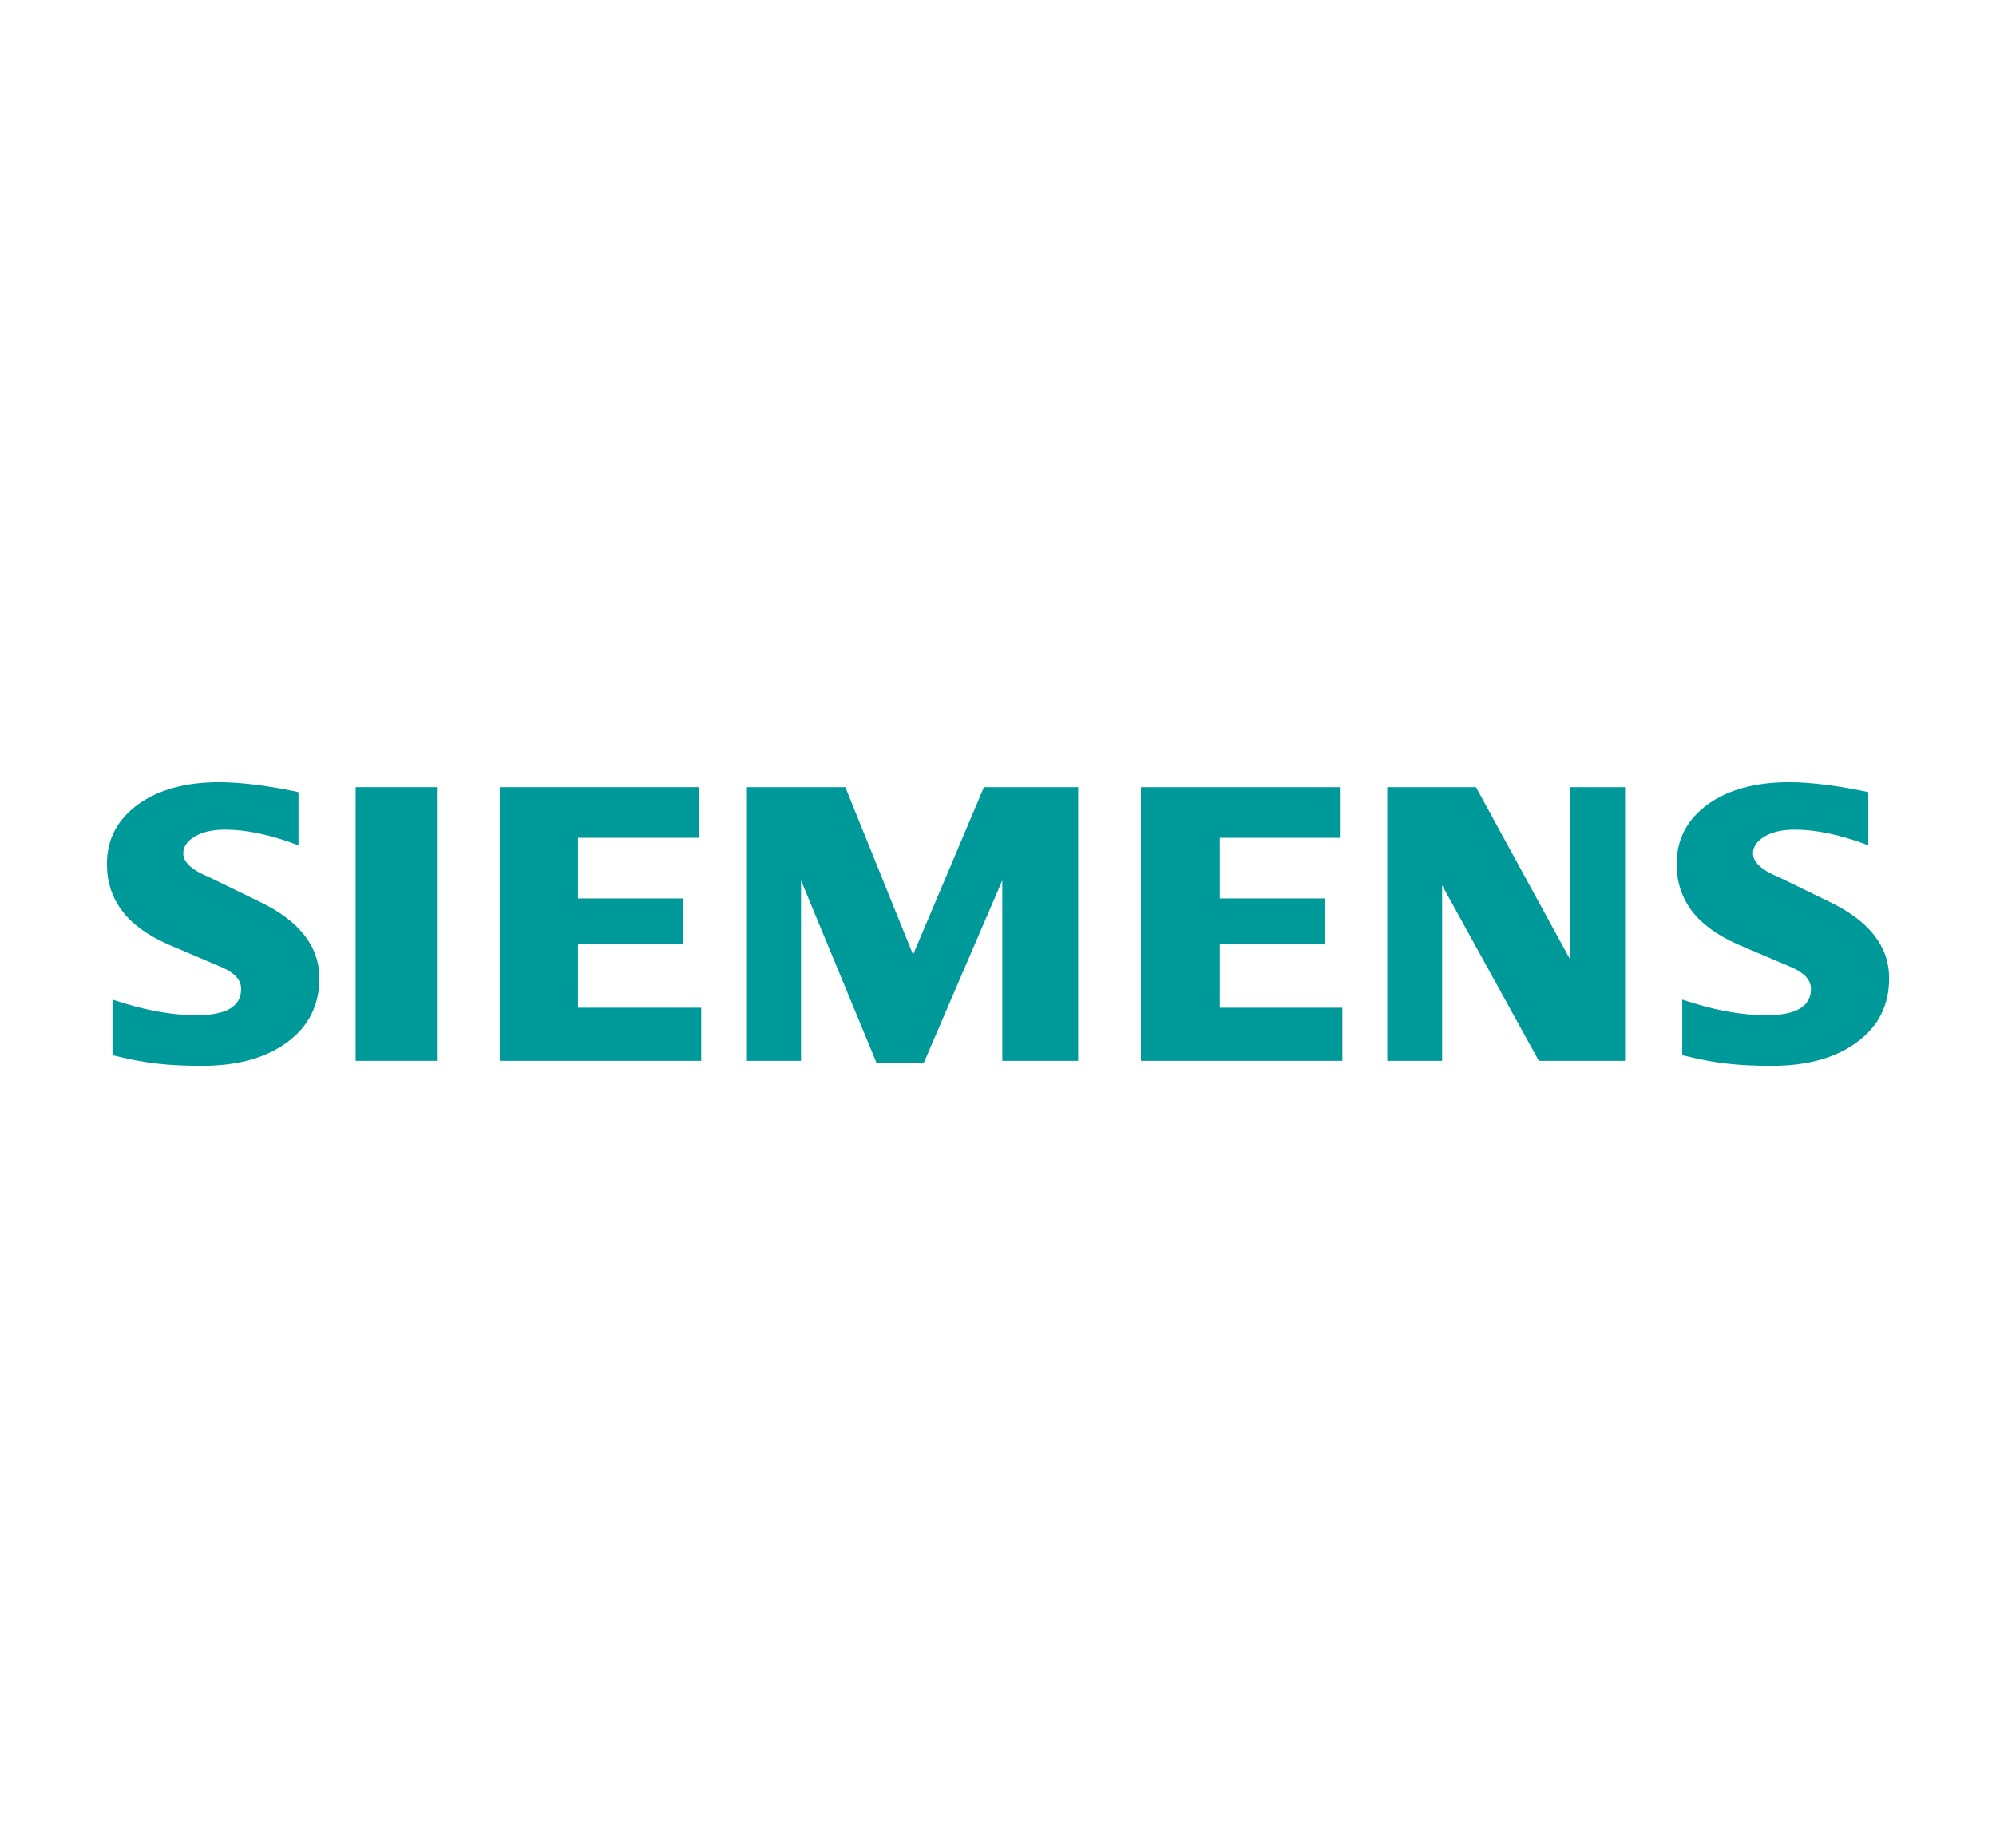 <svg clip-rule="evenodd" width="54mm" height="50mm"  fill-rule="evenodd" stroke-linejoin="round" stroke-miterlimit="1.414" viewBox="0 0 560 400" xmlns="http://www.w3.org/2000/svg"><g fill="#099" transform="matrix(.721 0 0 .721 30 -518.948)"><path d="m685.398 945.893v20.653c-10.7-4.039-20.226-6.081-28.564-6.081-4.939 0-8.872.914-11.828 2.682-2.958 1.784-4.467 3.979-4.467 6.57 0 3.445 3.338 6.508 10.06 9.252l19.419 9.451c15.701 7.484 23.489 17.42 23.489 29.91 0 10.38-4.13 18.65-12.468 24.78-8.277 6.19-19.419 9.25-33.29 9.25-6.402 0-12.148-.27-17.254-.85-5.107-.55-10.975-1.68-17.484-3.29v-21.62c11.935 4.04 22.803 6.08 32.589 6.08 11.676 0 17.483-3.38 17.483-10.21 0-3.4-2.378-6.14-7.209-8.29l-21.569-9.19c-7.956-3.6-13.871-7.958-17.742-13.126-3.811-5.212-5.747-11.188-5.747-18.016 0-9.558 4.024-17.255 11.981-23.108 8.018-5.808 18.657-8.719 31.887-8.719 4.299 0 9.253.381 14.74 1.082 5.533.747 10.853 1.662 15.974 2.79z"/><path d="m74.536 945.893v20.653c-10.7-4.039-20.211-6.081-28.549-6.081-4.954 0-8.871.914-11.828 2.682-2.957 1.784-4.466 3.979-4.466 6.57 0 3.445 3.383 6.508 10.105 9.252l19.42 9.451c15.638 7.484 23.443 17.42 23.443 29.91 0 10.38-4.146 18.65-12.423 24.78-8.338 6.19-19.419 9.25-33.336 9.25-6.402 0-12.163-.27-17.27-.85-5.106-.55-10.913-1.68-17.467-3.29v-21.62c11.98 4.04 22.848 6.08 32.573 6.08 11.676 0 17.483-3.38 17.483-10.21 0-3.4-2.362-6.14-7.149-8.29l-21.568-9.19c-8.018-3.6-13.932-7.958-17.742-13.126-3.872-5.212-5.762-11.188-5.762-18.016 0-9.558 3.994-17.255 11.996-23.108 7.957-5.808 18.611-8.719 31.842-8.719 4.344 0 9.237.381 14.785 1.082 5.487.747 10.807 1.662 15.913 2.79z"/><g transform="matrix(3.543 0 0 3.543 -23.692 909.232)"><path d="m42.929 9.8v30.048h-8.926v-30.048z"/><path d="m71.958 39.848h-22.124v-30.048h21.853v5.554h-13.263v6.663h11.503v5.008h-11.503v6.994h13.534z"/><path d="m76.892 39.848v-30.048h10.896l7.438 18.395 7.782-18.395h10.35v30.048h-8.333v-19.818l-8.646 20.094h-5.145l-8.315-20.094v19.818z"/><path d="m142.374 39.848h-22.124v-30.048h21.853v5.554h-13.19v6.663h11.503v5.008h-11.503v6.994h13.461z"/><path d="m173.424 39.848h-9.468l-10.625-19.272v19.272h-6.023v-30.048h9.744l10.35 18.941v-18.941h6.022z"/></g></g></svg>